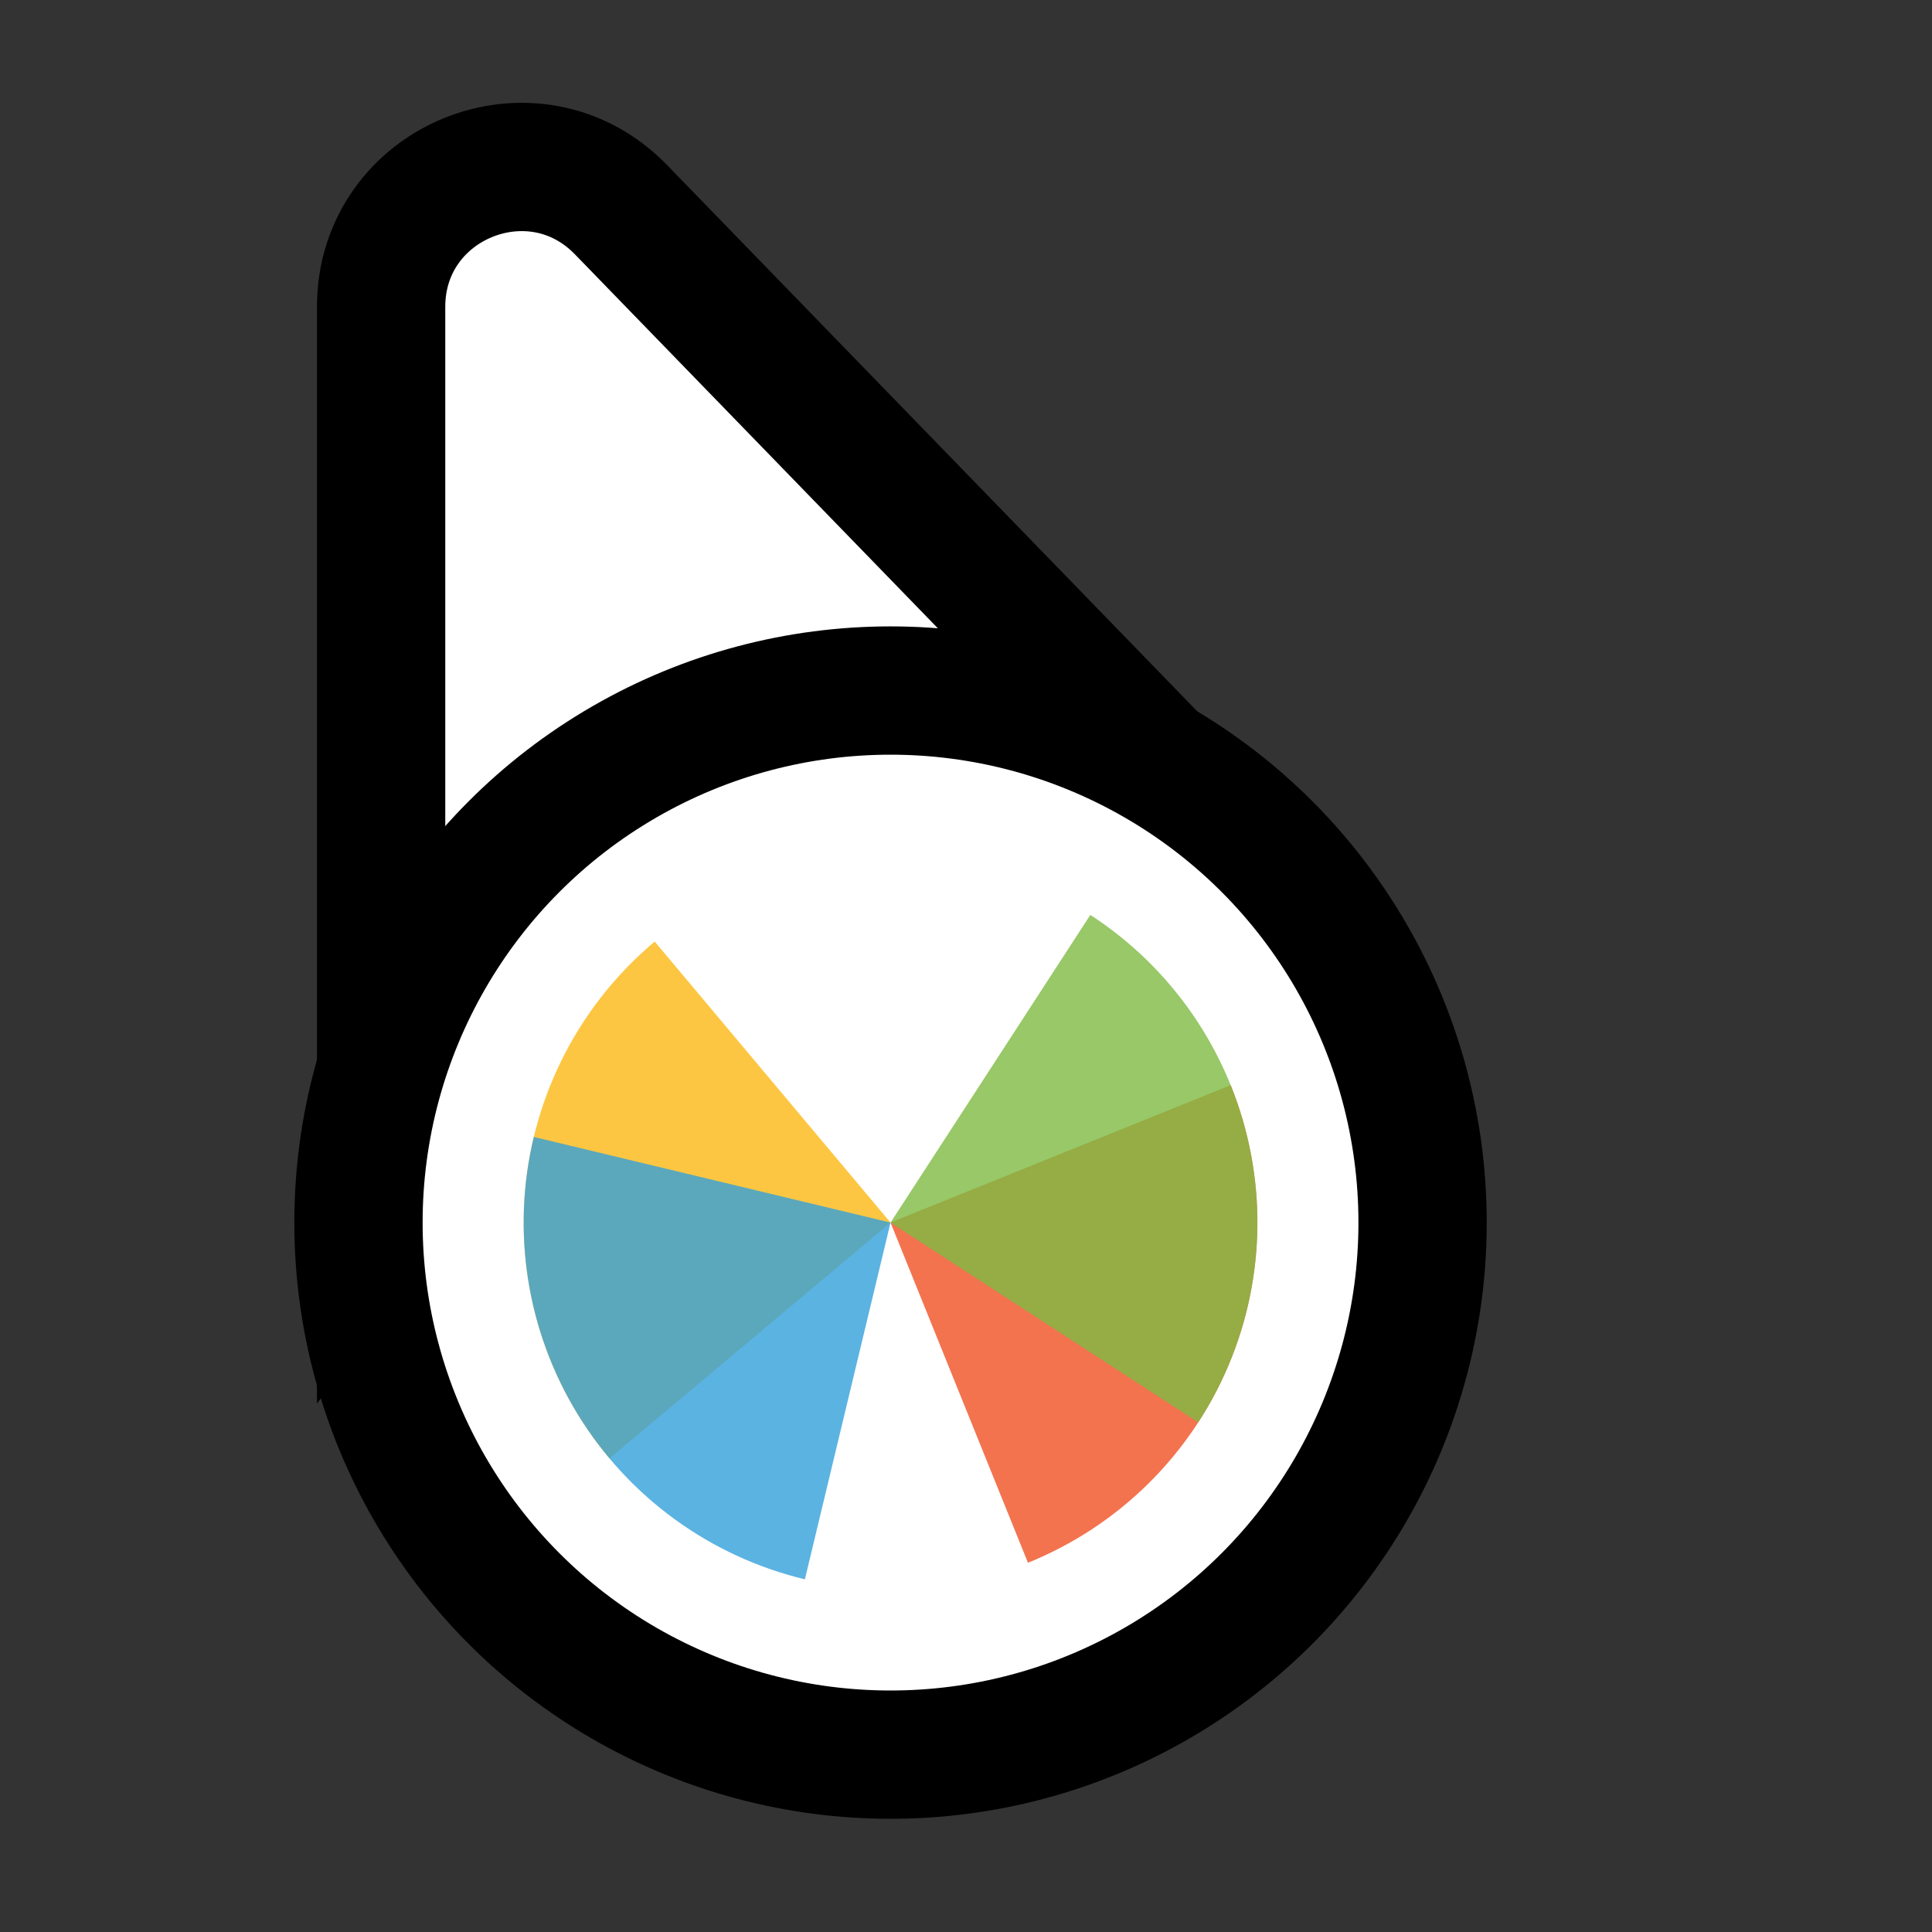 <svg width="256" height="256" viewBox="0 0 256 256" fill="none" xmlns="http://www.w3.org/2000/svg">
<rect x="0" y="0" width="256" height="256" fill="#333333" stroke="none"/>
<path d="M141.269 109.497L162.13 110.056L147.596 95.08L82.276 27.777C70.704 15.854 50.5 24.046 50.5 40.662L50.5 134.895L50.5 160.434L65.805 139.989L89.665 108.115L141.269 109.497Z" fill="#FFFFFF" stroke="#000000" stroke-width="17"/>
<circle cx="118" cy="162" r="70.5" fill="#FFFFFF" stroke="#000000" stroke-width="17"/>
<path d="M163.073 143.79L118.001 161.999L136.211 207.073C142.13 204.682 147.52 201.148 152.074 196.674C156.627 192.199 160.254 186.872 162.749 180.996C165.243 175.12 166.556 168.809 166.612 162.426C166.667 156.042 165.465 149.71 163.074 143.792L163.073 143.79Z" fill="#F05024" fill-opacity="0.8"/>
<path d="M86.753 124.761L118 162L80.761 193.247C76.658 188.357 73.558 182.706 71.638 176.618C69.719 170.529 69.017 164.123 69.573 157.763C70.13 151.404 71.933 145.216 74.881 139.553C77.829 133.891 81.863 128.865 86.754 124.761L86.753 124.761Z" fill="#FCB813" fill-opacity="0.8"/>
<path d="M144.476 121.23L118 161.999L158.769 188.475C162.246 183.121 164.634 177.135 165.798 170.858C166.961 164.581 166.877 158.137 165.55 151.892C164.222 145.648 161.678 139.726 158.062 134.465C154.447 129.204 149.83 124.707 144.476 121.23Z" fill="#7EBA41" fill-opacity="0.8"/>
<path d="M70.732 150.652L118 162L106.652 209.268C100.444 207.778 94.591 205.08 89.427 201.327C84.262 197.575 79.887 192.842 76.552 187.399C73.216 181.956 70.986 175.909 69.987 169.604C68.989 163.299 69.242 156.859 70.732 150.652Z" fill="#32A0DA" fill-opacity="0.8"/>
</svg>
